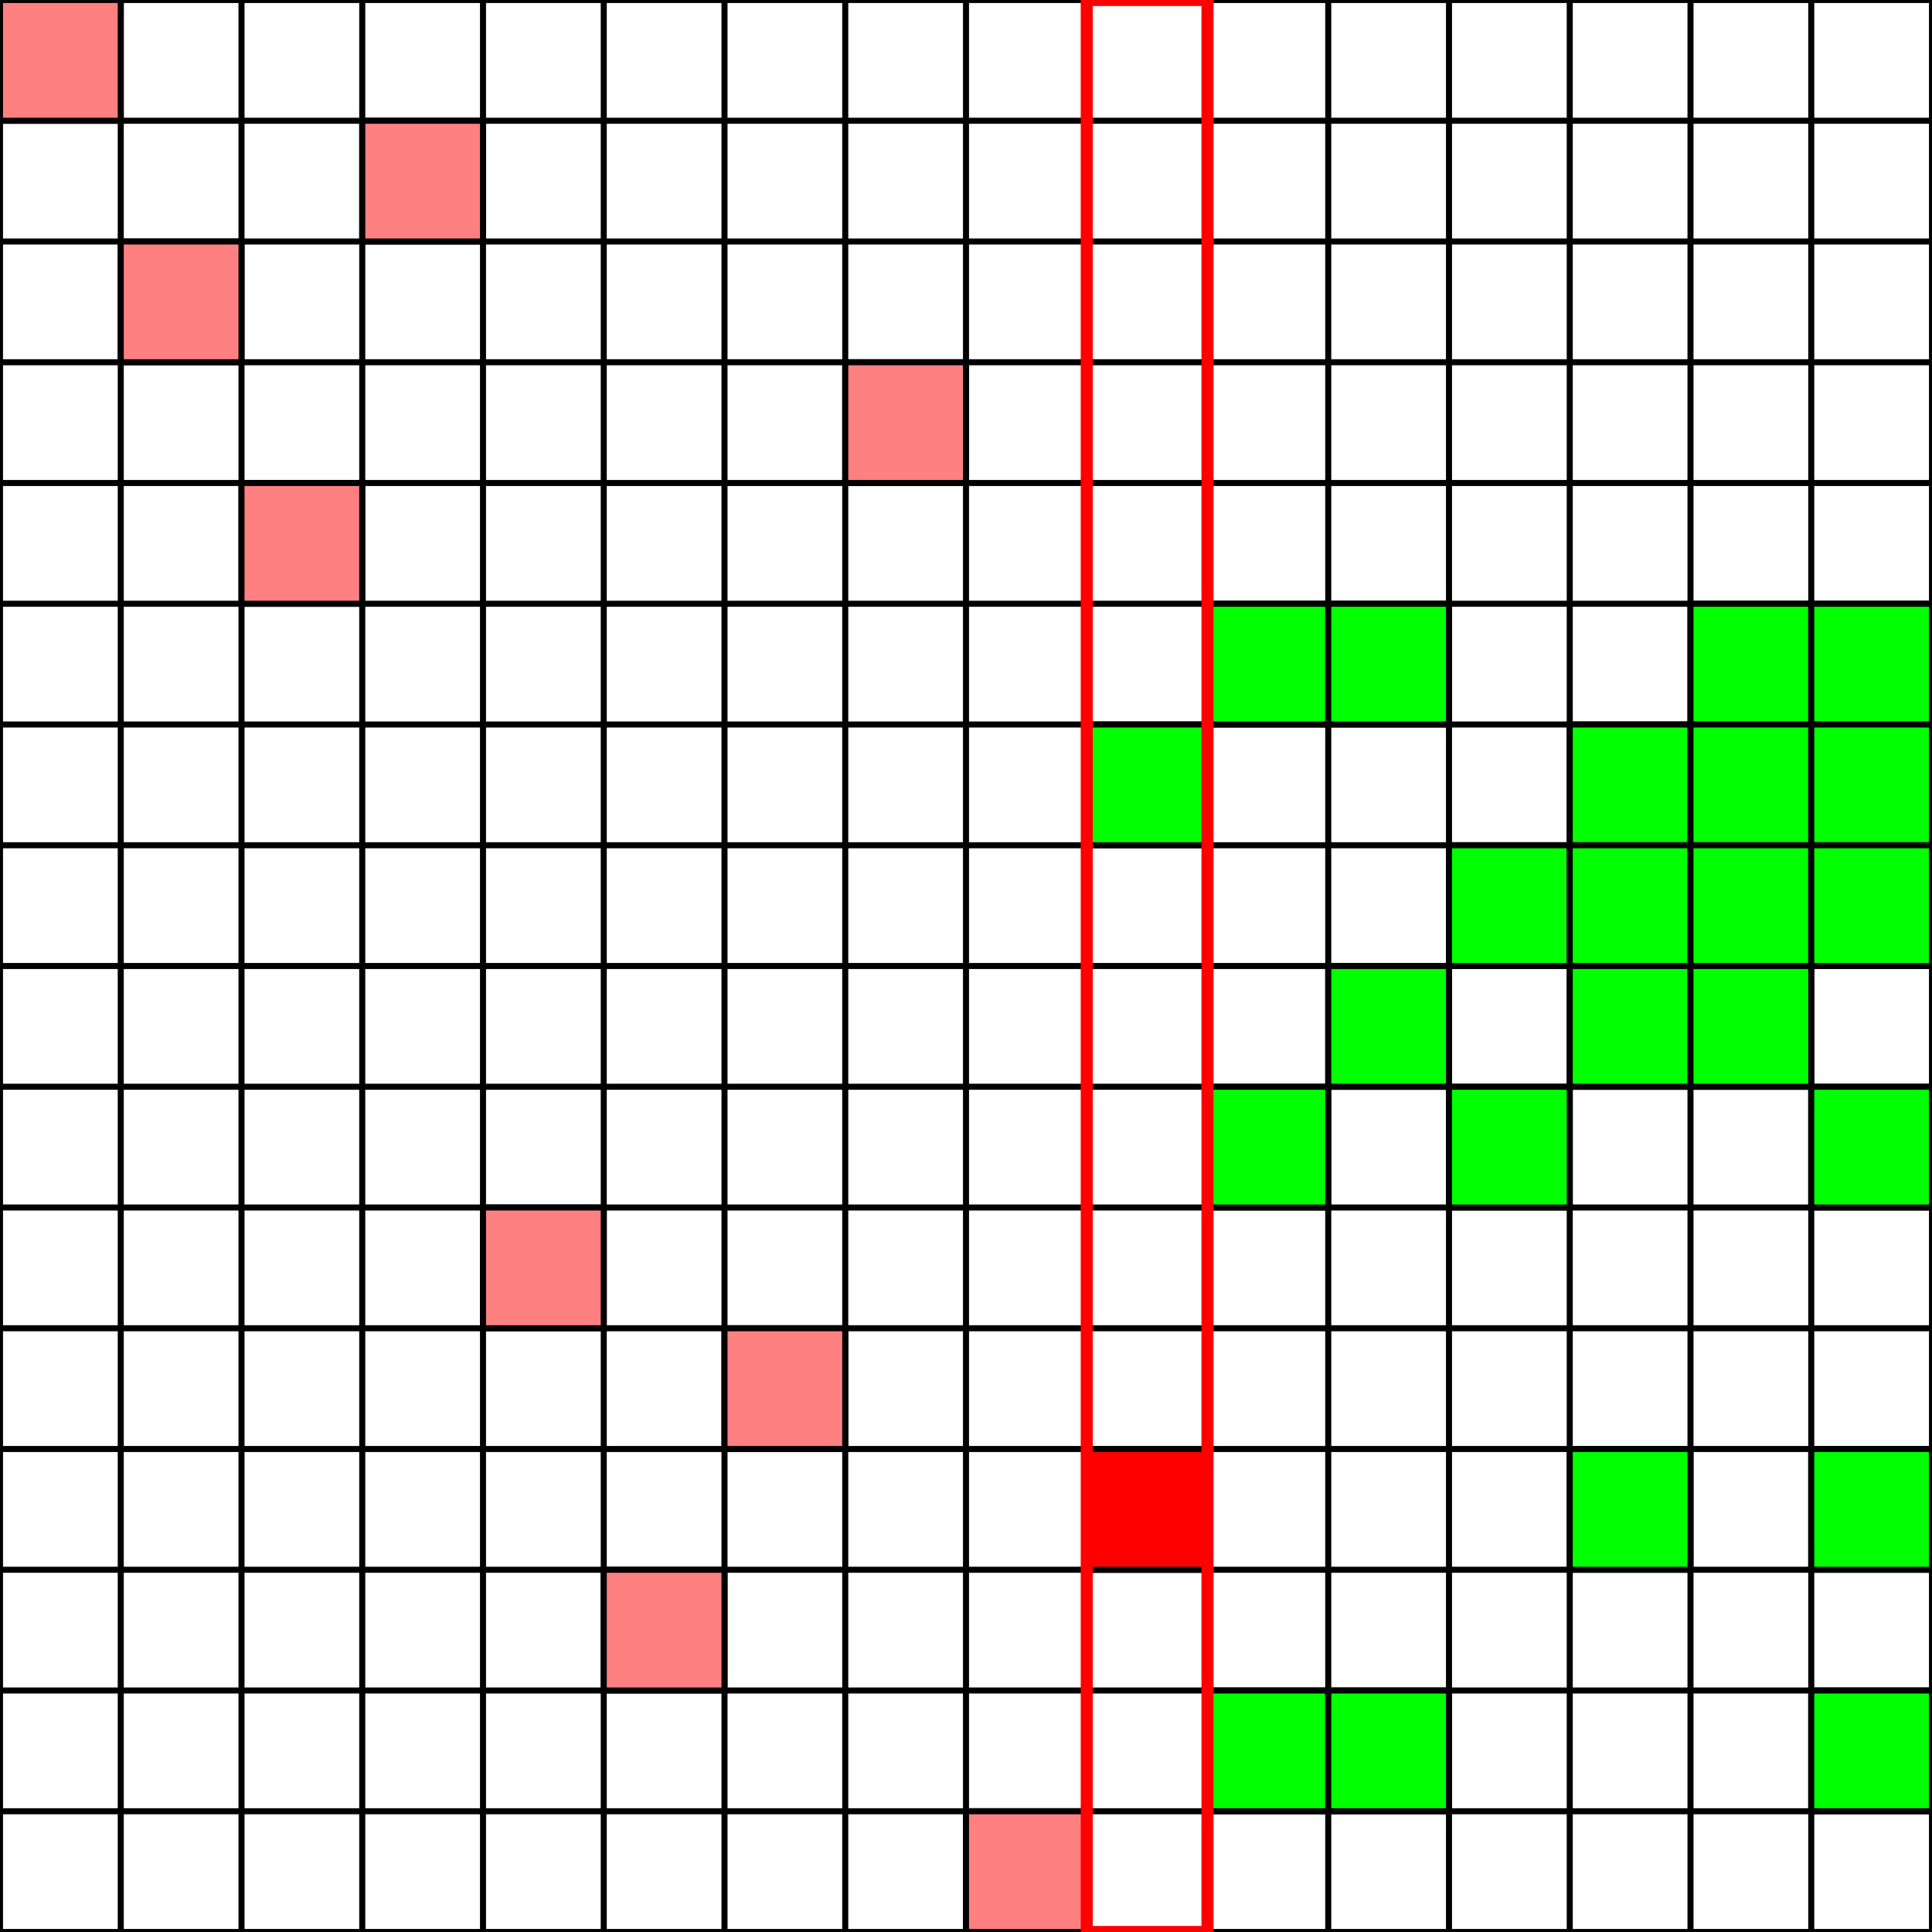 <?xml version="1.0" encoding="UTF-8" standalone="no"?>
<svg
   xmlns:svg="http://www.w3.org/2000/svg"
   xmlns="http://www.w3.org/2000/svg"
   version="1.0"
   width="800px"
   height="800.0px"
   viewBox="0 0 16 16">
<g>
<path d="M0,0 l0,16 M1,0 l0,16 M2,0 l0,16 M3,0 l0,16 M4,0 l0,16 M5,0 l0,16 M6,0 l0,16 M7,0 l0,16 M8,0 l0,16 M9,0 l0,16 M10,0 l0,16 M11,0 l0,16 M12,0 l0,16 M13,0 l0,16 M14,0 l0,16 M15,0 l0,16 M16,0 l0,16 M0,0 l16,0 M0,1 l16,0 M0,2 l16,0 M0,3 l16,0 M0,4 l16,0 M0,5 l16,0 M0,6 l16,0 M0,7 l16,0 M0,8 l16,0 M0,9 l16,0 M0,10 l16,0 M0,11 l16,0 M0,12 l16,0 M0,13 l16,0 M0,14 l16,0 M0,15 l16,0 M0,16 l16,0 " style="stroke-width:0.05;stroke:#000000;fill:none"/>
<rect x="0" y="0" width="1" height="1" style="stroke-width:0.05;stroke:#000000;fill:#FF8080;"/>
<rect x="1" y="2" width="1" height="1" style="stroke-width:0.05;stroke:#000000;fill:#FF8080;"/>
<rect x="2" y="4" width="1" height="1" style="stroke-width:0.05;stroke:#000000;fill:#FF8080;"/>
<rect x="3" y="1" width="1" height="1" style="stroke-width:0.05;stroke:#000000;fill:#FF8080;"/>
<rect x="4" y="10" width="1" height="1" style="stroke-width:0.05;stroke:#000000;fill:#FF8080;"/>
<rect x="5" y="13" width="1" height="1" style="stroke-width:0.05;stroke:#000000;fill:#FF8080;"/>
<rect x="6" y="11" width="1" height="1" style="stroke-width:0.05;stroke:#000000;fill:#FF8080;"/>
<rect x="7" y="3" width="1" height="1" style="stroke-width:0.05;stroke:#000000;fill:#FF8080;"/>
<rect x="8" y="15" width="1" height="1" style="stroke-width:0.05;stroke:#000000;fill:#FF8080;"/>
<rect x="9" y="6" width="1" height="1" style="stroke-width:0.05;stroke:#000000;fill:#00FF00;"/>
<rect x="9" y="12" width="1" height="1" style="stroke-width:0.05;stroke:#000000;fill:#00FF00;"/>
<rect x="10" y="5" width="1" height="1" style="stroke-width:0.05;stroke:#000000;fill:#00FF00;"/>
<rect x="10" y="9" width="1" height="1" style="stroke-width:0.05;stroke:#000000;fill:#00FF00;"/>
<rect x="10" y="14" width="1" height="1" style="stroke-width:0.05;stroke:#000000;fill:#00FF00;"/>
<rect x="11" y="5" width="1" height="1" style="stroke-width:0.05;stroke:#000000;fill:#00FF00;"/>
<rect x="11" y="8" width="1" height="1" style="stroke-width:0.05;stroke:#000000;fill:#00FF00;"/>
<rect x="11" y="14" width="1" height="1" style="stroke-width:0.05;stroke:#000000;fill:#00FF00;"/>
<rect x="12" y="7" width="1" height="1" style="stroke-width:0.05;stroke:#000000;fill:#00FF00;"/>
<rect x="12" y="9" width="1" height="1" style="stroke-width:0.05;stroke:#000000;fill:#00FF00;"/>
<rect x="13" y="6" width="1" height="1" style="stroke-width:0.05;stroke:#000000;fill:#00FF00;"/>
<rect x="13" y="7" width="1" height="1" style="stroke-width:0.05;stroke:#000000;fill:#00FF00;"/>
<rect x="13" y="8" width="1" height="1" style="stroke-width:0.05;stroke:#000000;fill:#00FF00;"/>
<rect x="13" y="12" width="1" height="1" style="stroke-width:0.05;stroke:#000000;fill:#00FF00;"/>
<rect x="14" y="5" width="1" height="1" style="stroke-width:0.05;stroke:#000000;fill:#00FF00;"/>
<rect x="14" y="6" width="1" height="1" style="stroke-width:0.05;stroke:#000000;fill:#00FF00;"/>
<rect x="14" y="7" width="1" height="1" style="stroke-width:0.05;stroke:#000000;fill:#00FF00;"/>
<rect x="14" y="8" width="1" height="1" style="stroke-width:0.05;stroke:#000000;fill:#00FF00;"/>
<rect x="15" y="5" width="1" height="1" style="stroke-width:0.05;stroke:#000000;fill:#00FF00;"/>
<rect x="15" y="6" width="1" height="1" style="stroke-width:0.05;stroke:#000000;fill:#00FF00;"/>
<rect x="15" y="7" width="1" height="1" style="stroke-width:0.05;stroke:#000000;fill:#00FF00;"/>
<rect x="15" y="9" width="1" height="1" style="stroke-width:0.05;stroke:#000000;fill:#00FF00;"/>
<rect x="15" y="12" width="1" height="1" style="stroke-width:0.05;stroke:#000000;fill:#00FF00;"/>
<rect x="15" y="14" width="1" height="1" style="stroke-width:0.05;stroke:#000000;fill:#00FF00;"/>
<rect x="9" y="12" width="1" height="1" style="stroke-width:0.05;stroke:#000000;fill:#FF0000;"/>
<rect x="9" y="0" width="1" height="16" style="stroke-width:0.1;stroke:#FF0000;fill:none"/>
</g>
</svg>
